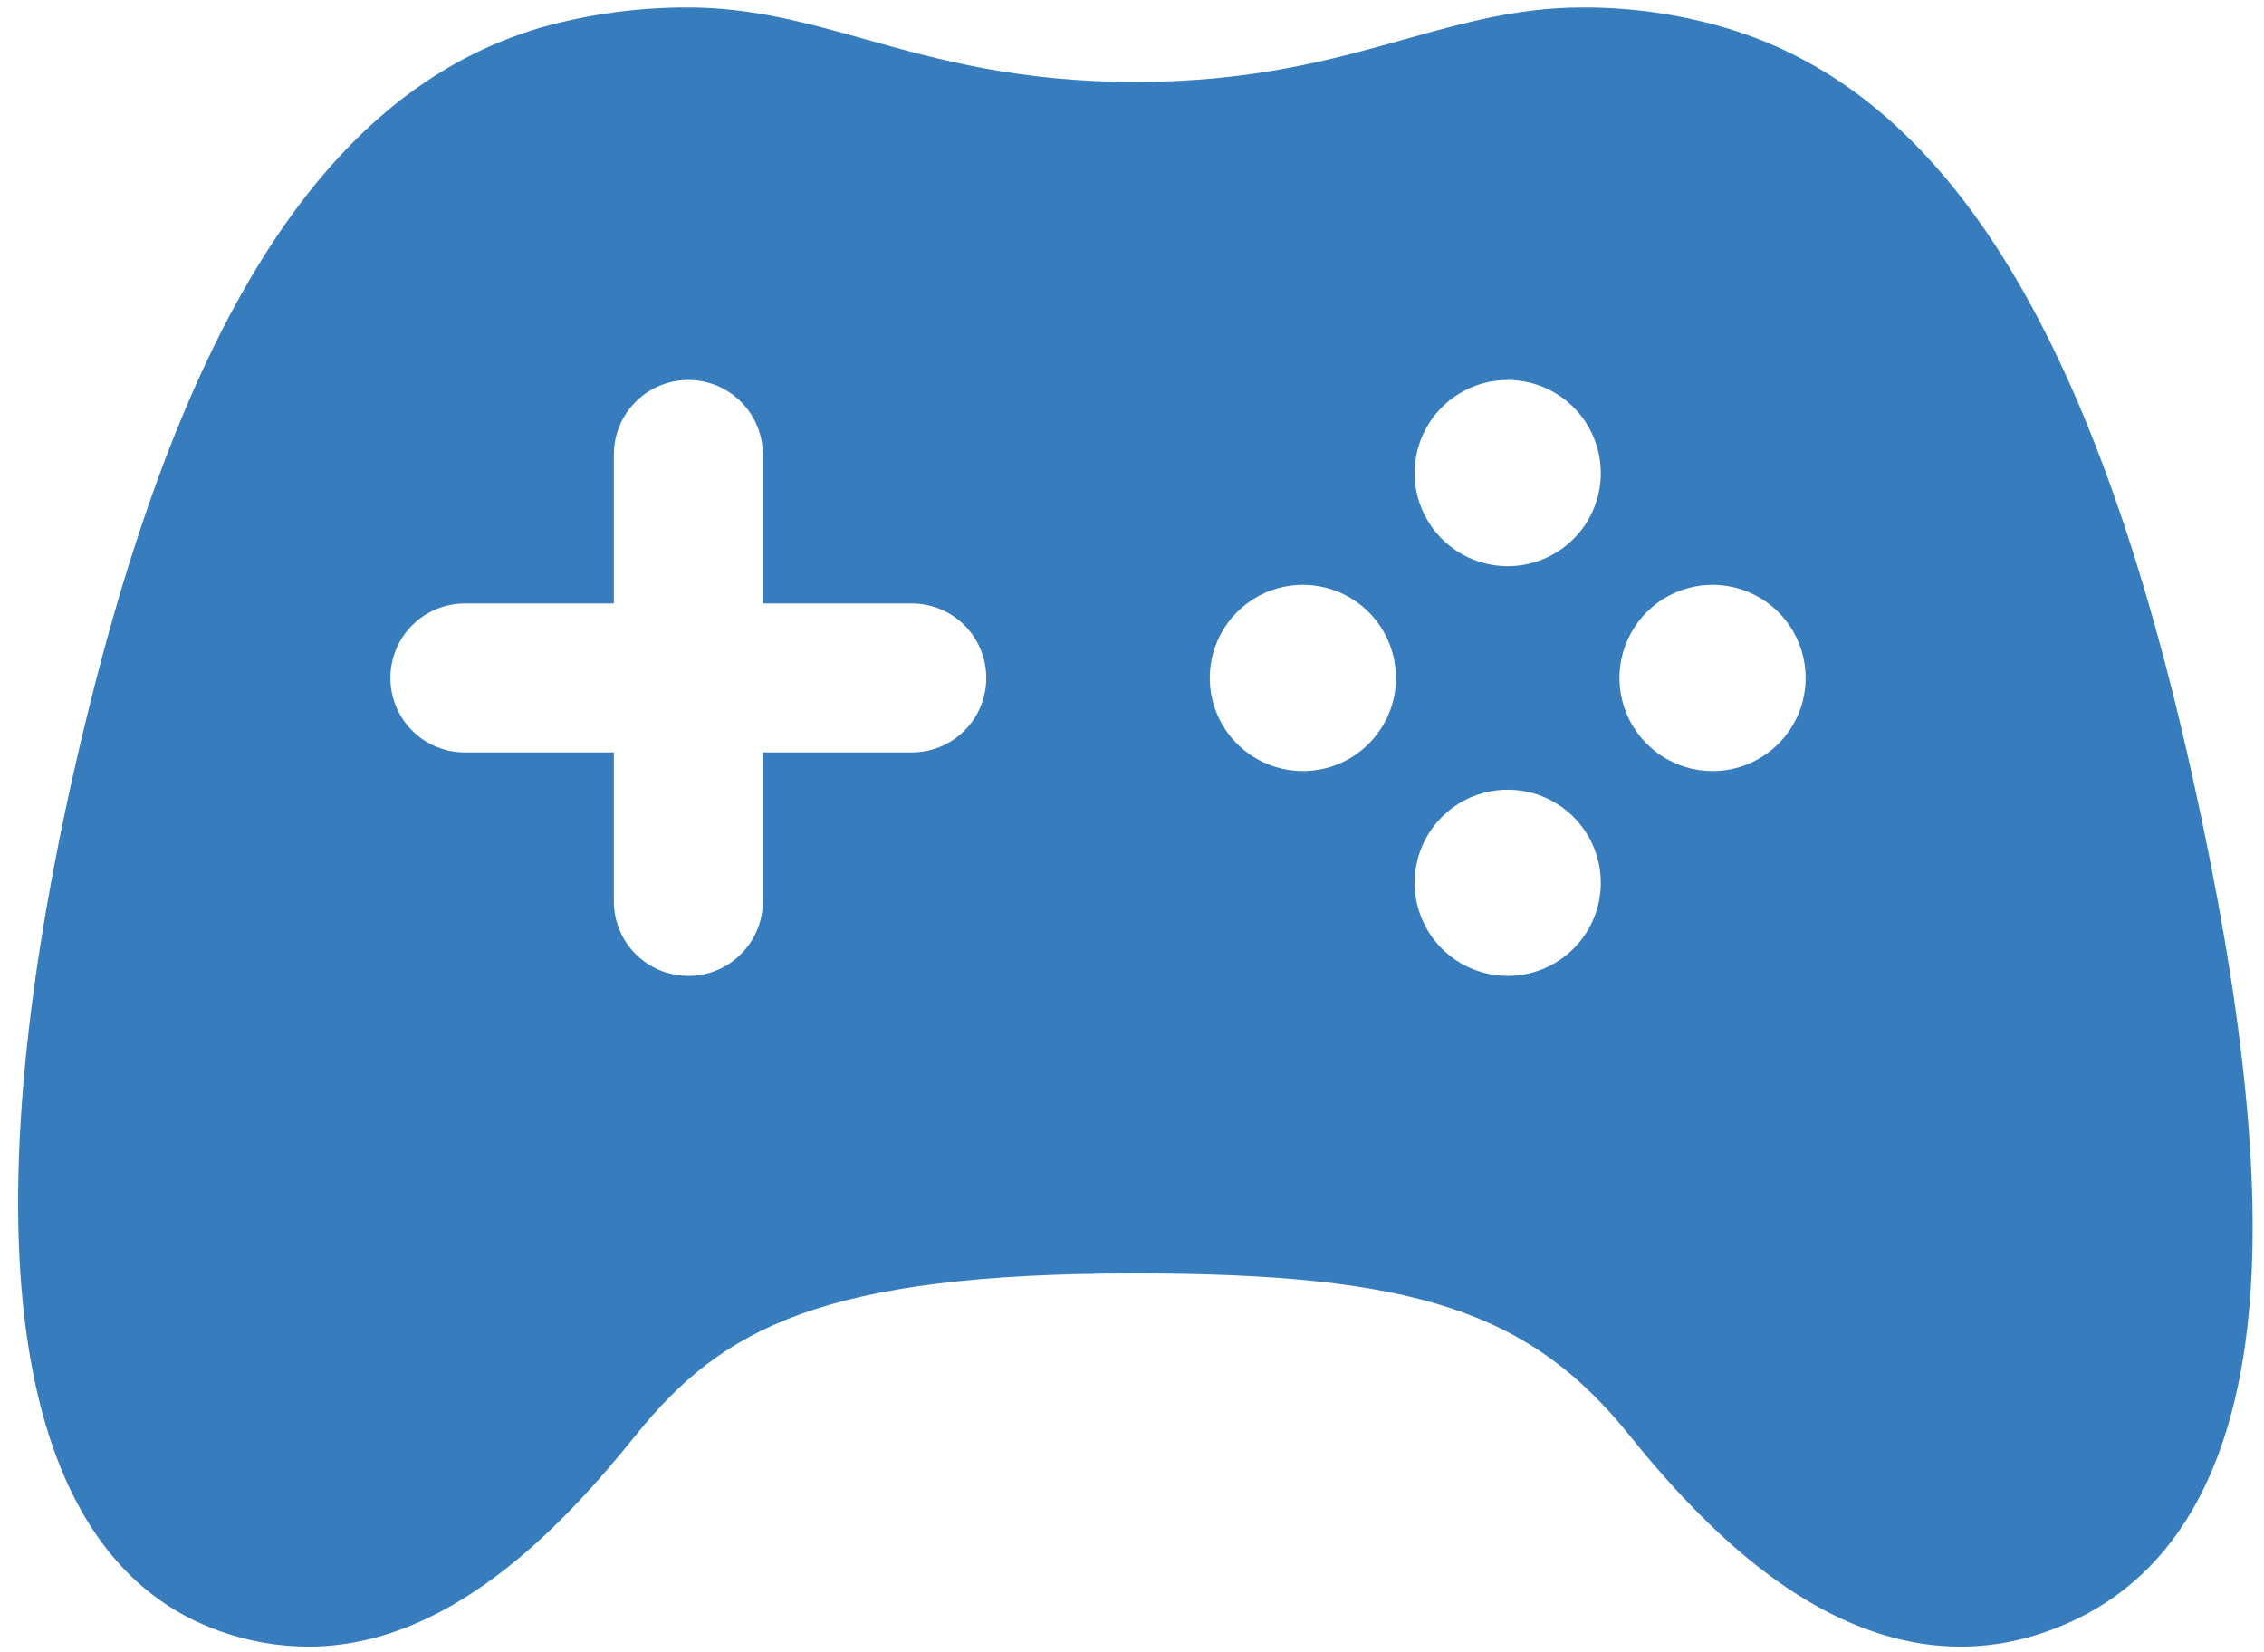 <svg width="85" height="62" viewBox="0 0 85 62" fill="none" xmlns="http://www.w3.org/2000/svg">
<path d="M82.322 29.187C78.615 12.426 73.036 3.481 64.76 1.037C63.02 0.527 61.215 0.272 59.402 0.28C57.006 0.28 54.919 0.864 52.711 1.483C50.051 2.229 47.029 3.077 42.623 3.077C38.216 3.077 35.192 2.231 32.527 1.485C30.318 0.864 28.232 0.28 25.843 0.28C23.968 0.274 22.102 0.528 20.297 1.036C12.065 3.469 6.489 12.411 2.727 29.176C-1.317 47.218 0.674 58.609 8.31 61.252C9.357 61.62 10.458 61.811 11.568 61.814C16.8 61.814 20.994 57.457 23.861 53.889C27.1 49.852 30.891 47.803 42.623 47.803C53.101 47.803 57.438 49.224 61.183 53.889C63.538 56.822 65.763 58.874 67.983 60.166C70.935 61.883 73.885 62.264 76.75 61.279C81.263 59.74 83.85 55.669 84.441 49.177C84.89 44.199 84.198 37.66 82.322 29.187ZM34.233 28.246H28.64V33.84C28.64 34.581 28.345 35.293 27.82 35.817C27.296 36.342 26.585 36.636 25.843 36.636C25.101 36.636 24.39 36.342 23.866 35.817C23.341 35.293 23.047 34.581 23.047 33.84V28.246H17.453C16.712 28.246 16 27.952 15.476 27.427C14.951 26.903 14.657 26.192 14.657 25.45C14.657 24.708 14.951 23.997 15.476 23.472C16 22.948 16.712 22.653 17.453 22.653H23.047V17.06C23.047 16.318 23.341 15.607 23.866 15.083C24.39 14.558 25.101 14.264 25.843 14.264C26.585 14.264 27.296 14.558 27.82 15.083C28.345 15.607 28.64 16.318 28.64 17.06V22.653H34.233C34.974 22.653 35.686 22.948 36.21 23.472C36.735 23.997 37.029 24.708 37.029 25.45C37.029 26.192 36.735 26.903 36.21 27.427C35.686 27.952 34.974 28.246 34.233 28.246ZM48.915 28.946C48.224 28.946 47.548 28.741 46.973 28.357C46.398 27.972 45.95 27.426 45.685 26.788C45.421 26.149 45.352 25.446 45.486 24.768C45.621 24.09 45.954 23.467 46.443 22.978C46.932 22.489 47.555 22.156 48.233 22.021C48.911 21.886 49.614 21.956 50.253 22.22C50.892 22.485 51.438 22.933 51.822 23.508C52.206 24.083 52.411 24.759 52.411 25.45C52.411 26.377 52.042 27.266 51.387 27.922C50.731 28.577 49.842 28.946 48.915 28.946ZM56.606 36.636C55.914 36.636 55.238 36.431 54.663 36.047C54.087 35.662 53.639 35.115 53.375 34.476C53.111 33.837 53.042 33.134 53.178 32.455C53.313 31.777 53.647 31.154 54.137 30.666C54.627 30.177 55.25 29.845 55.929 29.711C56.608 29.577 57.311 29.647 57.95 29.913C58.588 30.179 59.133 30.629 59.517 31.205C59.9 31.781 60.103 32.458 60.101 33.149C60.099 34.075 59.73 34.962 59.074 35.615C58.419 36.269 57.531 36.636 56.606 36.636ZM56.606 21.255C55.914 21.255 55.238 21.05 54.663 20.666C54.089 20.282 53.641 19.736 53.376 19.097C53.111 18.458 53.042 17.755 53.177 17.077C53.312 16.399 53.645 15.776 54.134 15.287C54.623 14.799 55.245 14.466 55.924 14.331C56.602 14.196 57.305 14.265 57.943 14.53C58.582 14.794 59.128 15.242 59.512 15.817C59.896 16.392 60.101 17.068 60.101 17.759C60.101 18.686 59.733 19.576 59.078 20.231C58.422 20.887 57.533 21.255 56.606 21.255ZM64.296 28.946C63.605 28.946 62.929 28.741 62.354 28.357C61.779 27.972 61.331 27.426 61.067 26.788C60.802 26.149 60.733 25.446 60.868 24.768C61.003 24.09 61.336 23.467 61.824 22.978C62.313 22.489 62.936 22.156 63.614 22.021C64.292 21.886 64.995 21.956 65.634 22.22C66.273 22.485 66.819 22.933 67.203 23.508C67.587 24.083 67.792 24.759 67.792 25.45C67.792 26.377 67.424 27.266 66.768 27.922C66.113 28.577 65.223 28.946 64.296 28.946Z" fill="#377DBE"/>
</svg>

